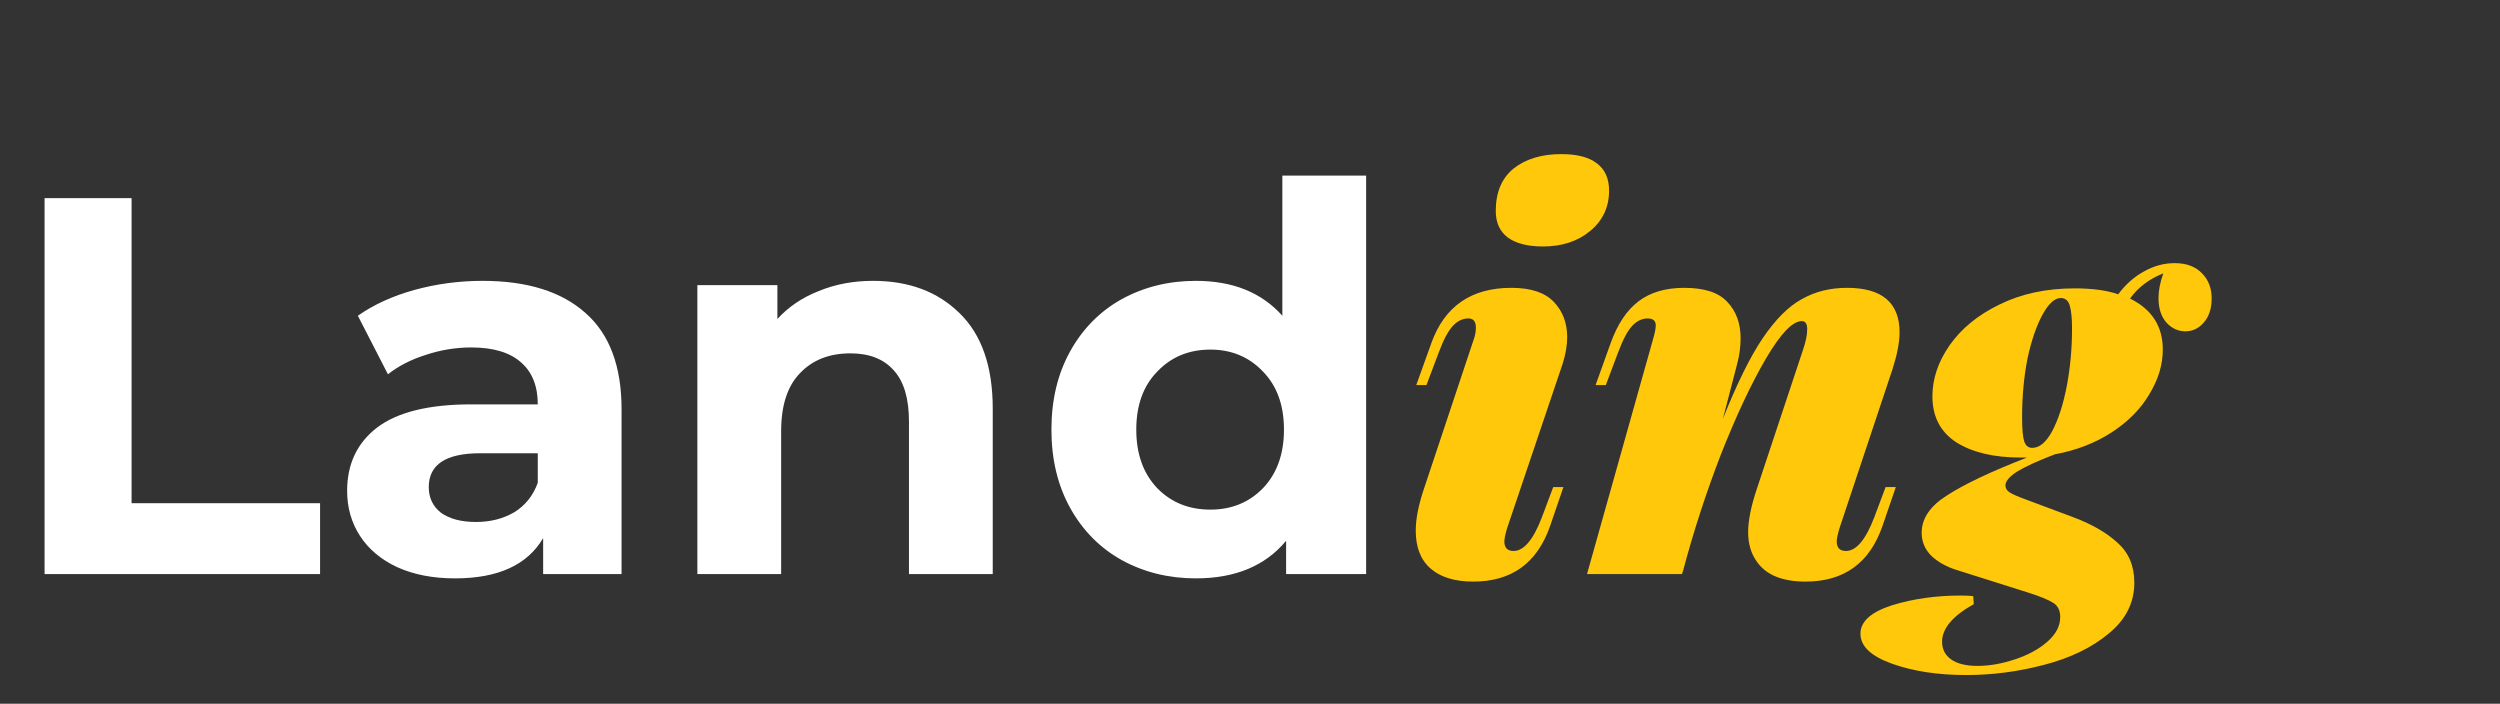 <svg width="135" height="38" viewBox="0 0 135 38" fill="none" xmlns="http://www.w3.org/2000/svg">
<rect x="0" y="0" width="135" height="38" fill="#333333" stroke="none"/>
<g clip-path="url(#clip0_1_15)">
<path d="M2.407 10.7H7.105V27.172H17.284V31H2.407V10.7ZM26.053 15.166C28.47 15.166 30.326 15.746 31.621 16.906C32.916 18.047 33.564 19.777 33.564 22.097V31H29.33V29.057C28.479 30.507 26.894 31.232 24.574 31.232C23.375 31.232 22.331 31.029 21.442 30.623C20.572 30.217 19.905 29.656 19.441 28.941C18.977 28.226 18.745 27.414 18.745 26.505C18.745 25.055 19.286 23.914 20.369 23.083C21.471 22.252 23.163 21.836 25.444 21.836H29.04C29.04 20.85 28.74 20.096 28.141 19.574C27.541 19.033 26.642 18.762 25.444 18.762C24.613 18.762 23.791 18.897 22.979 19.168C22.186 19.419 21.509 19.767 20.949 20.212L19.325 17.051C20.175 16.452 21.191 15.988 22.37 15.659C23.569 15.33 24.796 15.166 26.053 15.166ZM25.705 28.187C26.478 28.187 27.165 28.013 27.764 27.665C28.363 27.298 28.788 26.766 29.04 26.07V24.475H25.937C24.081 24.475 23.153 25.084 23.153 26.302C23.153 26.882 23.375 27.346 23.82 27.694C24.284 28.023 24.912 28.187 25.705 28.187ZM47.141 15.166C49.075 15.166 50.631 15.746 51.81 16.906C53.009 18.066 53.608 19.787 53.608 22.068V31H49.084V22.764C49.084 21.527 48.814 20.608 48.272 20.009C47.731 19.39 46.948 19.081 45.923 19.081C44.783 19.081 43.874 19.439 43.197 20.154C42.521 20.85 42.182 21.894 42.182 23.286V31H37.658V15.398H41.979V17.225C42.579 16.568 43.323 16.065 44.212 15.717C45.102 15.35 46.078 15.166 47.141 15.166ZM73.771 9.482V31H69.45V29.202C68.329 30.555 66.705 31.232 64.578 31.232C63.109 31.232 61.775 30.903 60.576 30.246C59.397 29.589 58.469 28.651 57.792 27.433C57.115 26.215 56.777 24.804 56.777 23.199C56.777 21.594 57.115 20.183 57.792 18.965C58.469 17.747 59.397 16.809 60.576 16.152C61.775 15.495 63.109 15.166 64.578 15.166C66.569 15.166 68.126 15.794 69.247 17.051V9.482H73.771ZM65.361 27.52C66.502 27.52 67.449 27.133 68.203 26.36C68.957 25.567 69.334 24.514 69.334 23.199C69.334 21.884 68.957 20.84 68.203 20.067C67.449 19.274 66.502 18.878 65.361 18.878C64.201 18.878 63.244 19.274 62.49 20.067C61.736 20.84 61.359 21.884 61.359 23.199C61.359 24.514 61.736 25.567 62.49 26.36C63.244 27.133 64.201 27.52 65.361 27.52Z" fill="white"/>
<path d="M80.771 11.396C80.771 10.391 81.09 9.627 81.728 9.105C82.385 8.583 83.246 8.322 84.309 8.322C85.16 8.322 85.798 8.486 86.223 8.815C86.668 9.144 86.89 9.637 86.89 10.294C86.89 11.183 86.552 11.908 85.875 12.469C85.198 13.03 84.348 13.31 83.323 13.31C82.492 13.31 81.854 13.146 81.409 12.817C80.984 12.488 80.771 12.015 80.771 11.396ZM79.553 18.414C79.65 18.163 79.698 17.921 79.698 17.689C79.698 17.36 79.563 17.196 79.292 17.196C78.983 17.196 78.703 17.331 78.451 17.602C78.2 17.873 77.948 18.346 77.697 19.023L77.03 20.792H76.479L77.291 18.53C78.007 16.539 79.447 15.543 81.612 15.543C82.656 15.543 83.42 15.794 83.903 16.297C84.386 16.8 84.628 17.438 84.628 18.211C84.628 18.636 84.551 19.1 84.396 19.603L81.38 28.535C81.284 28.864 81.235 29.096 81.235 29.231C81.235 29.579 81.4 29.753 81.728 29.753C82.289 29.753 82.801 29.144 83.265 27.926L83.874 26.302H84.425L83.7 28.419C83.004 30.41 81.622 31.406 79.553 31.406C78.567 31.406 77.803 31.174 77.262 30.71C76.721 30.246 76.45 29.56 76.45 28.651C76.45 28.032 76.595 27.288 76.885 26.418L79.553 18.414ZM101.823 26.302H102.374L101.649 28.419C100.953 30.41 99.571 31.406 97.502 31.406C96.265 31.406 95.395 31.058 94.892 30.362C94.564 29.917 94.399 29.376 94.399 28.738C94.399 28.119 94.554 27.346 94.863 26.418L97.357 18.907C97.512 18.462 97.589 18.085 97.589 17.776C97.589 17.486 97.493 17.341 97.299 17.341C96.797 17.341 96.149 18.018 95.356 19.371C94.564 20.724 93.752 22.455 92.92 24.562C92.108 26.669 91.422 28.786 90.861 30.913V30.855L90.832 31H85.699L89.237 18.414C89.353 18.027 89.411 17.747 89.411 17.573C89.411 17.322 89.266 17.196 88.976 17.196C88.667 17.196 88.387 17.331 88.135 17.602C87.884 17.873 87.633 18.346 87.381 19.023L86.714 20.792H86.163L86.975 18.53C87.343 17.505 87.845 16.751 88.483 16.268C89.121 15.785 89.943 15.543 90.948 15.543C92.031 15.543 92.804 15.794 93.268 16.297C93.752 16.8 93.993 17.457 93.993 18.269C93.993 18.714 93.935 19.158 93.819 19.603L93.036 22.619C93.79 20.724 94.506 19.274 95.182 18.269C95.878 17.244 96.584 16.539 97.299 16.152C98.015 15.746 98.827 15.543 99.735 15.543C101.63 15.543 102.577 16.345 102.577 17.95C102.577 18.472 102.452 19.129 102.2 19.922L99.329 28.535C99.233 28.864 99.184 29.096 99.184 29.231C99.184 29.579 99.349 29.753 99.677 29.753C100.238 29.753 100.75 29.144 101.214 27.926L101.823 26.302ZM117.429 14.209C118.067 14.209 118.56 14.393 118.908 14.76C119.256 15.108 119.43 15.562 119.43 16.123C119.43 16.664 119.285 17.099 118.995 17.428C118.725 17.737 118.396 17.892 118.009 17.892C117.623 17.892 117.284 17.737 116.994 17.428C116.704 17.099 116.559 16.655 116.559 16.094C116.559 15.688 116.646 15.243 116.82 14.76C116.047 15.069 115.448 15.524 115.022 16.123C116.202 16.703 116.791 17.621 116.791 18.878C116.791 19.69 116.55 20.492 116.066 21.285C115.602 22.078 114.926 22.764 114.036 23.344C113.147 23.924 112.122 24.32 110.962 24.533C110.054 24.881 109.377 25.19 108.932 25.461C108.507 25.732 108.294 25.983 108.294 26.215C108.294 26.37 108.372 26.495 108.526 26.592C108.681 26.689 108.942 26.805 109.309 26.94L111.948 27.926C112.934 28.293 113.727 28.748 114.326 29.289C114.945 29.83 115.254 30.555 115.254 31.464C115.254 32.547 114.79 33.465 113.862 34.219C112.954 34.973 111.794 35.534 110.382 35.901C108.99 36.268 107.589 36.452 106.177 36.452C104.65 36.452 103.316 36.249 102.175 35.843C101.035 35.437 100.464 34.896 100.464 34.219C100.464 33.562 101.035 33.049 102.175 32.682C103.316 32.334 104.544 32.16 105.858 32.16C106.168 32.16 106.4 32.17 106.554 32.189L106.583 32.624C105.443 33.262 104.872 33.939 104.872 34.654C104.872 35.06 105.037 35.379 105.365 35.611C105.694 35.843 106.168 35.959 106.786 35.959C107.424 35.959 108.091 35.843 108.787 35.611C109.503 35.379 110.092 35.06 110.556 34.654C111.02 34.248 111.252 33.803 111.252 33.32C111.252 32.953 111.117 32.692 110.846 32.537C110.595 32.382 110.17 32.208 109.57 32.015L105.626 30.768C105.085 30.594 104.64 30.343 104.292 30.014C103.944 29.666 103.77 29.25 103.77 28.767C103.77 27.994 104.234 27.317 105.162 26.737C106.09 26.138 107.521 25.461 109.454 24.707H109.106C107.676 24.707 106.525 24.436 105.655 23.895C104.785 23.334 104.35 22.503 104.35 21.401C104.35 20.454 104.66 19.535 105.278 18.646C105.916 17.737 106.815 17.003 107.975 16.442C109.155 15.862 110.508 15.572 112.035 15.572C112.983 15.572 113.766 15.678 114.384 15.891C114.771 15.369 115.225 14.963 115.747 14.673C116.289 14.364 116.849 14.209 117.429 14.209ZM109.193 22.532C109.193 23.17 109.232 23.605 109.309 23.837C109.387 24.069 109.532 24.185 109.744 24.185C110.131 24.185 110.489 23.885 110.817 23.286C111.146 22.667 111.407 21.865 111.6 20.879C111.794 19.874 111.89 18.82 111.89 17.718C111.89 17.215 111.852 16.819 111.774 16.529C111.697 16.239 111.533 16.094 111.281 16.094C110.953 16.094 110.624 16.394 110.295 16.993C109.967 17.592 109.696 18.385 109.483 19.371C109.29 20.357 109.193 21.411 109.193 22.532Z" fill="#FFC80A"/>
</g>
<defs>
<clipPath id="clip0_1_15">
<rect width="135" height="38" fill="white"/>
</clipPath>
</defs>
</svg>
